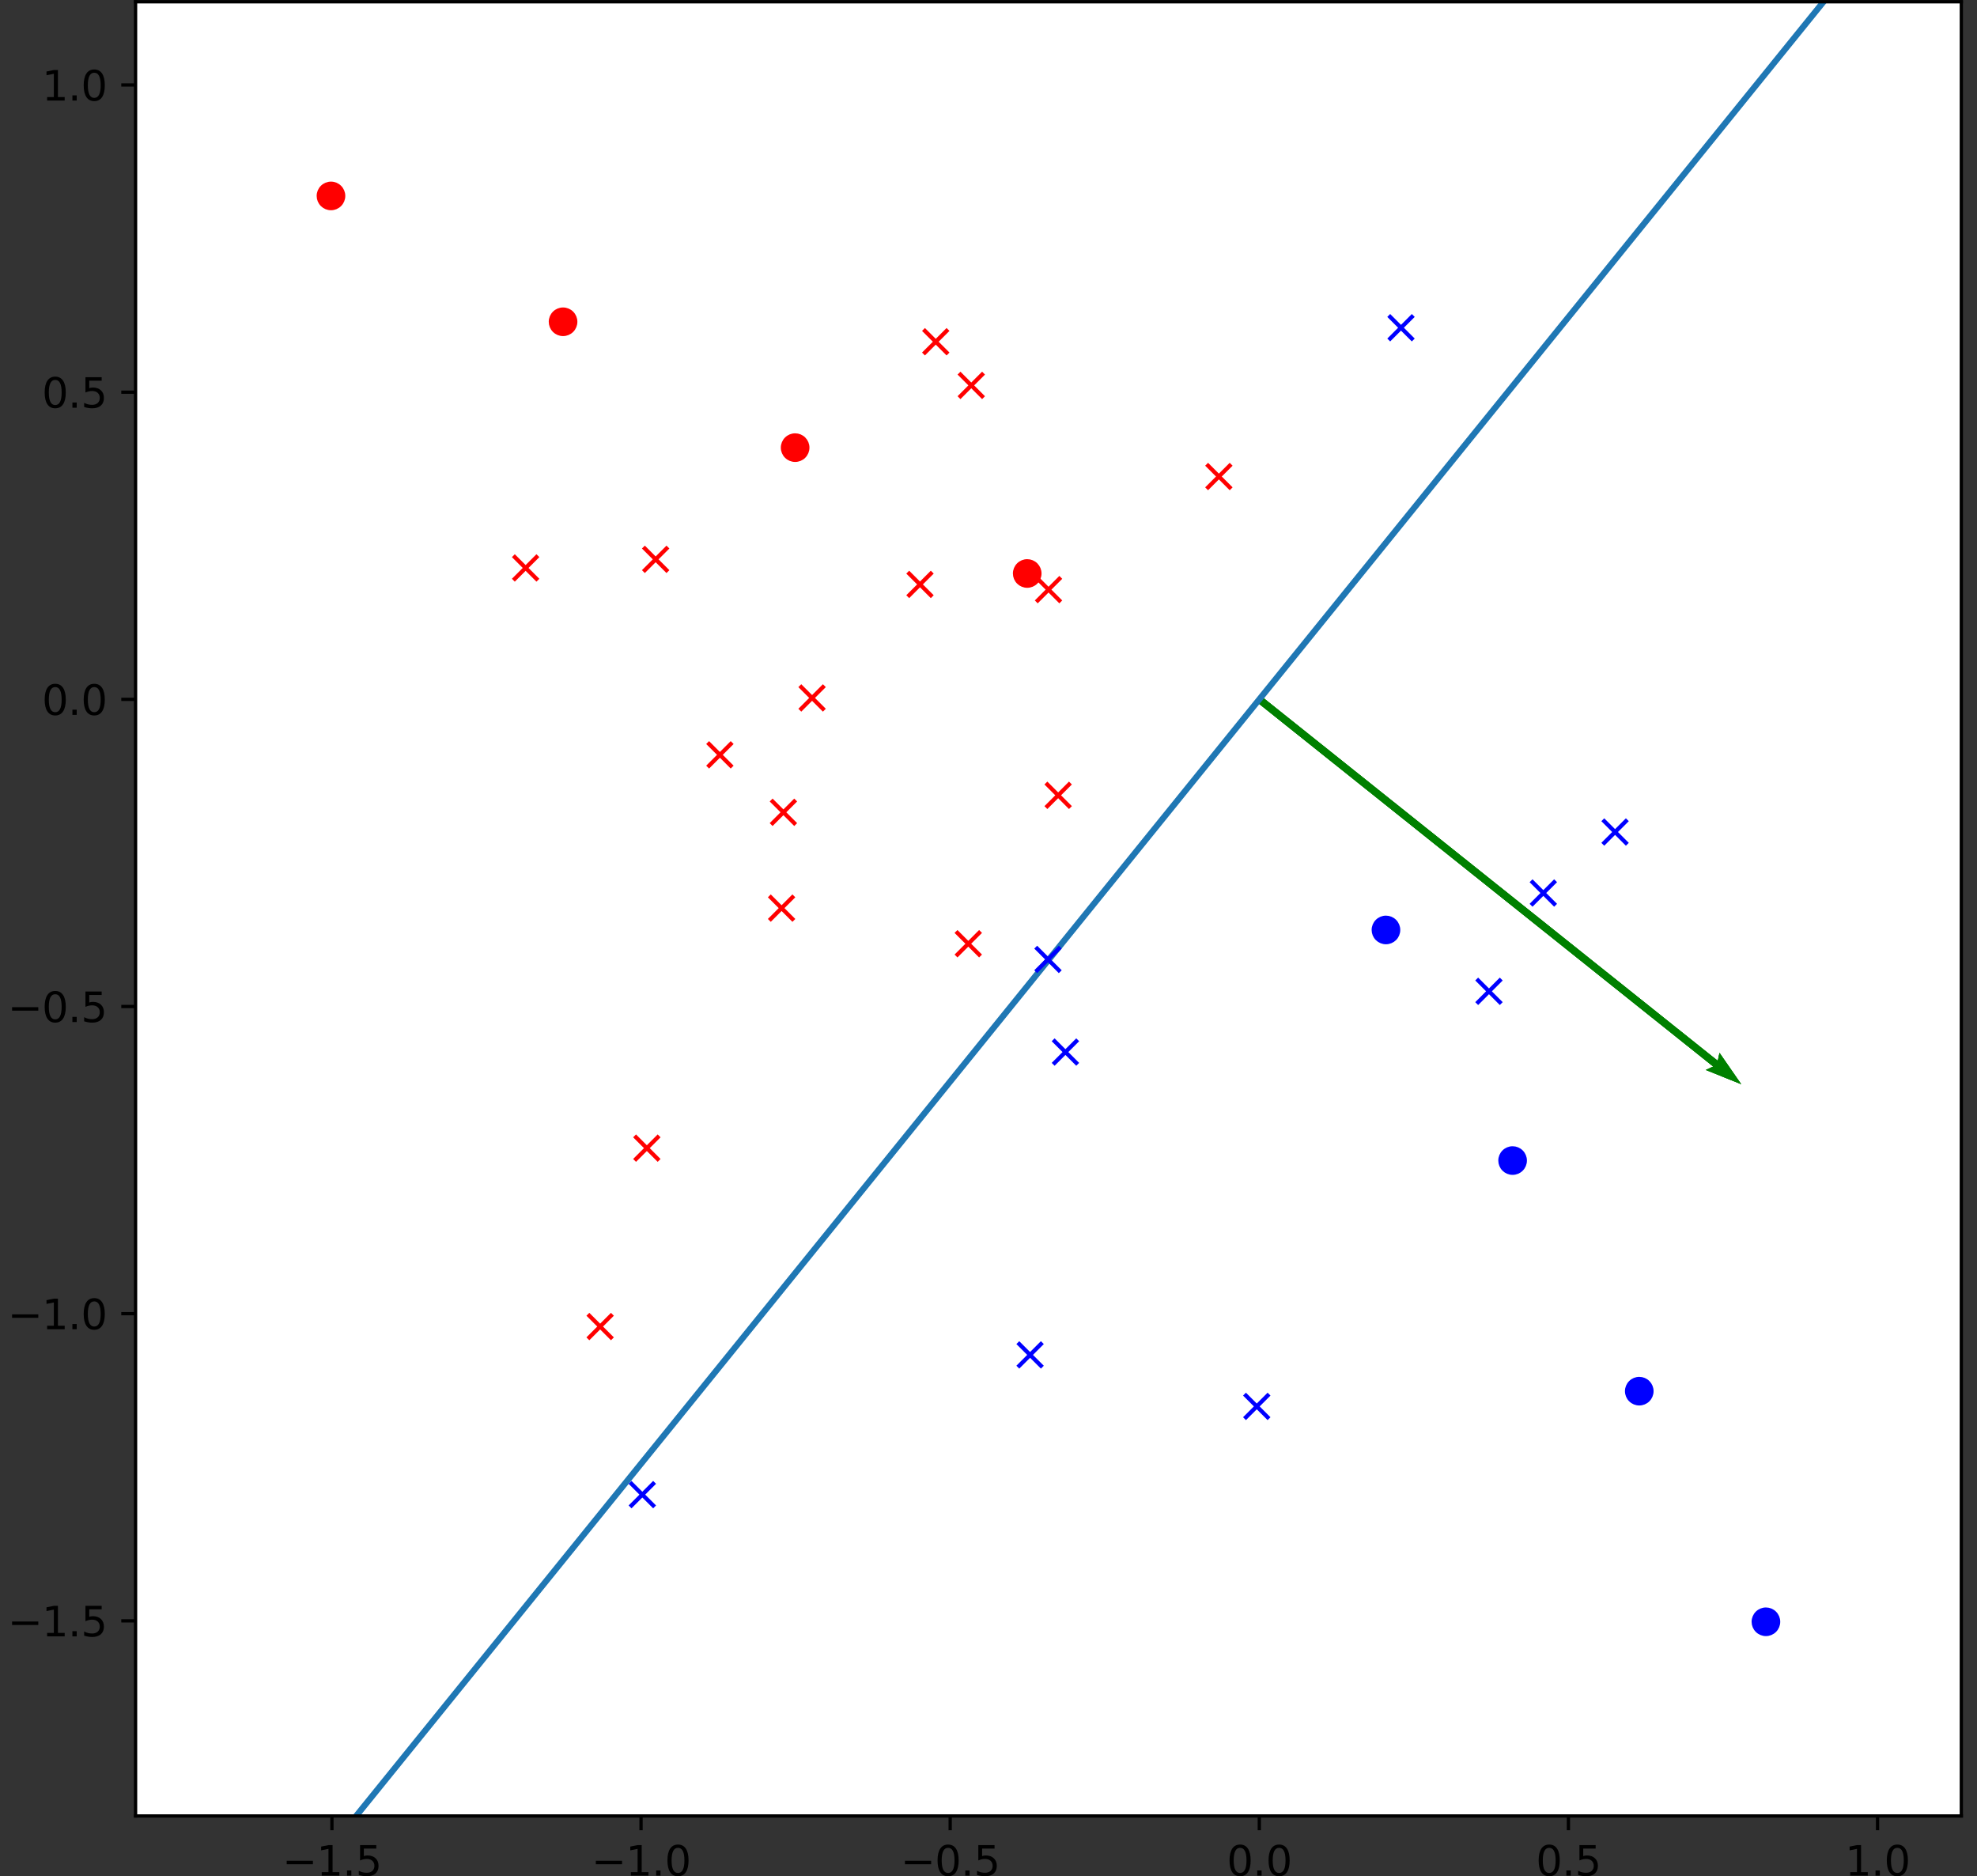 <?xml version="1.0" encoding="UTF-8" standalone="no"?>
<svg
   width="483.386pt"
   height="458.661pt"
   viewBox="0 0 483.386 458.661"
   version="1.1"
   id="svg1334"
   sodipodi:docname="copycat.svg"
   inkscape:version="1.2.2 (1:1.2.2+202212051550+b0a8486541)"
   inkscape:export-filename="copycat.pdf"
   inkscape:export-xdpi="90"
   inkscape:export-ydpi="90"
   xmlns:inkscape="http://www.inkscape.org/namespaces/inkscape"
   xmlns:sodipodi="http://sodipodi.sourceforge.net/DTD/sodipodi-0.dtd"
   xmlns:xlink="http://www.w3.org/1999/xlink"
   xmlns="http://www.w3.org/2000/svg"
   xmlns:svg="http://www.w3.org/2000/svg"
   xmlns:rdf="http://www.w3.org/1999/02/22-rdf-syntax-ns#"
   xmlns:cc="http://creativecommons.org/ns#"
   xmlns:dc="http://purl.org/dc/elements/1.1/">
  <rect x="0" y="0" width="483.386" height="458.661" fill="#333333" stroke="none"/>
  <sodipodi:namedview
     id="namedview1336"
     pagecolor="#ffffff"
     bordercolor="#666666"
     borderopacity="1.0"
     inkscape:showpageshadow="2"
     inkscape:pageopacity="0.0"
     inkscape:pagecheckerboard="0"
     inkscape:deskcolor="#d1d1d1"
     inkscape:document-units="pt"
     showgrid="false"
     inkscape:zoom="0.96744222"
     inkscape:cx="282.70422"
     inkscape:cy="217.06723"
     inkscape:window-width="1920"
     inkscape:window-height="1051"
     inkscape:window-x="0"
     inkscape:window-y="0"
     inkscape:window-maximized="1"
     inkscape:current-layer="svg1334" />
  <defs
     id="defs695">
    <style
       type="text/css"
       id="style693">*{stroke-linejoin: round; stroke-linecap: butt}</style>
    <clipPath
       id="pefac8f74ec">
      <rect
         x="72"
         y="69.12"
         width="446.4"
         height="443.52"
         id="rect509" />
    </clipPath>
    <clipPath
       id="clipPath1700">
      <rect
         x="72"
         y="69.12"
         width="446.4"
         height="443.52"
         id="rect1698" />
    </clipPath>
    <clipPath
       id="clipPath1704">
      <rect
         x="72"
         y="69.12"
         width="446.4"
         height="443.52"
         id="rect1702" />
    </clipPath>
    <clipPath
       id="clipPath1708">
      <rect
         x="72"
         y="69.12"
         width="446.4"
         height="443.52"
         id="rect1706" />
    </clipPath>
    <clipPath
       id="clipPath1712">
      <rect
         x="72"
         y="69.12"
         width="446.4"
         height="443.52"
         id="rect1710" />
    </clipPath>
    <clipPath
       id="clipPath1716">
      <rect
         x="72"
         y="69.12"
         width="446.4"
         height="443.52"
         id="rect1714" />
    </clipPath>
    <clipPath
       id="clipPath1720">
      <rect
         x="72"
         y="69.12"
         width="446.4"
         height="443.52"
         id="rect1718" />
    </clipPath>
    <clipPath
       id="clipPath1724">
      <rect
         x="72"
         y="69.12"
         width="446.4"
         height="443.52"
         id="rect1722" />
    </clipPath>
    <clipPath
       id="clipPath1728">
      <rect
         x="72"
         y="69.12"
         width="446.4"
         height="443.52"
         id="rect1726" />
    </clipPath>
    <clipPath
       id="clipPath1732">
      <rect
         x="72"
         y="69.12"
         width="446.4"
         height="443.52"
         id="rect1730" />
    </clipPath>
    <clipPath
       id="clipPath1736">
      <rect
         x="72"
         y="69.12"
         width="446.4"
         height="443.52"
         id="rect1734" />
    </clipPath>
    <clipPath
       id="clipPath1740">
      <rect
         x="72"
         y="69.12"
         width="446.4"
         height="443.52"
         id="rect1738" />
    </clipPath>
    <clipPath
       id="clipPath1744">
      <rect
         x="72"
         y="69.12"
         width="446.4"
         height="443.52"
         id="rect1742" />
    </clipPath>
    <clipPath
       id="clipPath1748">
      <rect
         x="72"
         y="69.12"
         width="446.4"
         height="443.52"
         id="rect1746" />
    </clipPath>
    <clipPath
       id="clipPath1752">
      <rect
         x="72"
         y="69.12"
         width="446.4"
         height="443.52"
         id="rect1750" />
    </clipPath>
    <clipPath
       id="clipPath1756">
      <rect
         x="72"
         y="69.12"
         width="446.4"
         height="443.52"
         id="rect1754" />
    </clipPath>
    <clipPath
       id="clipPath1760">
      <rect
         x="72"
         y="69.12"
         width="446.4"
         height="443.52"
         id="rect1758" />
    </clipPath>
    <clipPath
       id="clipPath1764">
      <rect
         x="72"
         y="69.12"
         width="446.4"
         height="443.52"
         id="rect1762" />
    </clipPath>
    <clipPath
       id="clipPath1768">
      <rect
         x="72"
         y="69.12"
         width="446.4"
         height="443.52"
         id="rect1766" />
    </clipPath>
    <clipPath
       id="clipPath1772">
      <rect
         x="72"
         y="69.12"
         width="446.4"
         height="443.52"
         id="rect1770" />
    </clipPath>
    <clipPath
       id="clipPath1776">
      <rect
         x="72"
         y="69.12"
         width="446.4"
         height="443.52"
         id="rect1774" />
    </clipPath>
    <clipPath
       id="clipPath1780">
      <rect
         x="72"
         y="69.12"
         width="446.4"
         height="443.52"
         id="rect1778" />
    </clipPath>
    <clipPath
       id="clipPath1784">
      <rect
         x="72"
         y="69.12"
         width="446.4"
         height="443.52"
         id="rect1782" />
    </clipPath>
    <clipPath
       id="clipPath1788">
      <rect
         x="72"
         y="69.12"
         width="446.4"
         height="443.52"
         id="rect1786" />
    </clipPath>
    <clipPath
       id="clipPath1792">
      <rect
         x="72"
         y="69.12"
         width="446.4"
         height="443.52"
         id="rect1790" />
    </clipPath>
    <clipPath
       id="clipPath1796">
      <rect
         x="72"
         y="69.12"
         width="446.4"
         height="443.52"
         id="rect1794" />
    </clipPath>
    <clipPath
       id="clipPath1800">
      <rect
         x="72"
         y="69.12"
         width="446.4"
         height="443.52"
         id="rect1798" />
    </clipPath>
    <clipPath
       id="clipPath1804">
      <rect
         x="72"
         y="69.12"
         width="446.4"
         height="443.52"
         id="rect1802" />
    </clipPath>
    <clipPath
       id="clipPath1808">
      <rect
         x="72"
         y="69.12"
         width="446.4"
         height="443.52"
         id="rect1806" />
    </clipPath>
    <clipPath
       id="clipPath1812">
      <rect
         x="72"
         y="69.12"
         width="446.4"
         height="443.52"
         id="rect1810" />
    </clipPath>
    <clipPath
       id="clipPath1816">
      <rect
         x="72"
         y="69.12"
         width="446.4"
         height="443.52"
         id="rect1814" />
    </clipPath>
    <clipPath
       id="clipPath1820">
      <rect
         x="72"
         y="69.12"
         width="446.4"
         height="443.52"
         id="rect1818" />
    </clipPath>
    <clipPath
       id="clipPath1824">
      <rect
         x="72"
         y="69.12"
         width="446.4"
         height="443.52"
         id="rect1822" />
    </clipPath>
    <clipPath
       id="clipPath1828">
      <rect
         x="72"
         y="69.12"
         width="446.4"
         height="443.52"
         id="rect1826" />
    </clipPath>
    <clipPath
       id="clipPath1832">
      <rect
         x="72"
         y="69.12"
         width="446.4"
         height="443.52"
         id="rect1830" />
    </clipPath>
    <clipPath
       id="clipPath1836">
      <rect
         x="72"
         y="69.12"
         width="446.4"
         height="443.52"
         id="rect1834" />
    </clipPath>
    <clipPath
       id="clipPath1840">
      <rect
         x="72"
         y="69.12"
         width="446.4"
         height="443.52"
         id="rect1838" />
    </clipPath>
    <clipPath
       id="clipPath1844">
      <rect
         x="72"
         y="69.12"
         width="446.4"
         height="443.52"
         id="rect1842" />
    </clipPath>
    <clipPath
       id="clipPath1848">
      <rect
         x="72"
         y="69.12"
         width="446.4"
         height="443.52"
         id="rect1846" />
    </clipPath>
    <clipPath
       id="clipPath1852">
      <rect
         x="72"
         y="69.12"
         width="446.4"
         height="443.52"
         id="rect1850" />
    </clipPath>
    <clipPath
       id="clipPath1856">
      <rect
         x="72"
         y="69.12"
         width="446.4"
         height="443.52"
         id="rect1854" />
    </clipPath>
    <clipPath
       id="clipPath1860">
      <rect
         x="72"
         y="69.12"
         width="446.4"
         height="443.52"
         id="rect1858" />
    </clipPath>
    <clipPath
       id="clipPath1864">
      <rect
         x="72"
         y="69.12"
         width="446.4"
         height="443.52"
         id="rect1862" />
    </clipPath>
    <clipPath
       id="clipPath1868">
      <rect
         x="72"
         y="69.12"
         width="446.4"
         height="443.52"
         id="rect1866" />
    </clipPath>
    <clipPath
       id="clipPath1872">
      <rect
         x="72"
         y="69.12"
         width="446.4"
         height="443.52"
         id="rect1870" />
    </clipPath>
    <clipPath
       id="clipPath1876">
      <rect
         x="72"
         y="69.12"
         width="446.4"
         height="443.52"
         id="rect1874" />
    </clipPath>
    <clipPath
       id="clipPath1880">
      <rect
         x="72"
         y="69.12"
         width="446.4"
         height="443.52"
         id="rect1878" />
    </clipPath>
    <clipPath
       id="clipPath1884">
      <rect
         x="72"
         y="69.12"
         width="446.4"
         height="443.52"
         id="rect1882" />
    </clipPath>
    <clipPath
       id="clipPath1888">
      <rect
         x="72"
         y="69.12"
         width="446.4"
         height="443.52"
         id="rect1886" />
    </clipPath>
    <clipPath
       id="clipPath1892">
      <rect
         x="72"
         y="69.12"
         width="446.4"
         height="443.52"
         id="rect1890" />
    </clipPath>
    <clipPath
       id="clipPath1896">
      <rect
         x="72"
         y="69.12"
         width="446.4"
         height="443.52"
         id="rect1894" />
    </clipPath>
    <clipPath
       id="clipPath1900">
      <rect
         x="72"
         y="69.12"
         width="446.4"
         height="443.52"
         id="rect1898" />
    </clipPath>
    <clipPath
       id="clipPath1904">
      <rect
         x="72"
         y="69.12"
         width="446.4"
         height="443.52"
         id="rect1902" />
    </clipPath>
    <clipPath
       id="clipPath1908">
      <rect
         x="72"
         y="69.12"
         width="446.4"
         height="443.52"
         id="rect1906" />
    </clipPath>
    <clipPath
       id="clipPath1912">
      <rect
         x="72"
         y="69.12"
         width="446.4"
         height="443.52"
         id="rect1910" />
    </clipPath>
    <clipPath
       id="clipPath1916">
      <rect
         x="72"
         y="69.12"
         width="446.4"
         height="443.52"
         id="rect1914" />
    </clipPath>
    <clipPath
       id="clipPath1920">
      <rect
         x="72"
         y="69.12"
         width="446.4"
         height="443.52"
         id="rect1918" />
    </clipPath>
    <clipPath
       id="clipPath1924">
      <rect
         x="72"
         y="69.12"
         width="446.4"
         height="443.52"
         id="rect1922" />
    </clipPath>
    <clipPath
       id="clipPath1928">
      <rect
         x="72"
         y="69.12"
         width="446.4"
         height="443.52"
         id="rect1926" />
    </clipPath>
    <clipPath
       id="clipPath1932">
      <rect
         x="72"
         y="69.12"
         width="446.4"
         height="443.52"
         id="rect1930" />
    </clipPath>
    <clipPath
       id="clipPath1936">
      <rect
         x="72"
         y="69.12"
         width="446.4"
         height="443.52"
         id="rect1934" />
    </clipPath>
    <clipPath
       id="clipPath1940">
      <rect
         x="72"
         y="69.12"
         width="446.4"
         height="443.52"
         id="rect1938" />
    </clipPath>
    <clipPath
       id="clipPath1944">
      <rect
         x="72"
         y="69.12"
         width="446.4"
         height="443.52"
         id="rect1942" />
    </clipPath>
    <clipPath
       id="clipPath1948">
      <rect
         x="72"
         y="69.12"
         width="446.4"
         height="443.52"
         id="rect1946" />
    </clipPath>
    <clipPath
       id="clipPath1952">
      <rect
         x="72"
         y="69.12"
         width="446.4"
         height="443.52"
         id="rect1950" />
    </clipPath>
    <clipPath
       id="clipPath1956">
      <rect
         x="72"
         y="69.12"
         width="446.4"
         height="443.52"
         id="rect1954" />
    </clipPath>
    <clipPath
       id="clipPath1960">
      <rect
         x="72"
         y="69.12"
         width="446.4"
         height="443.52"
         id="rect1958" />
    </clipPath>
    <clipPath
       id="clipPath1964">
      <rect
         x="72"
         y="69.12"
         width="446.4"
         height="443.52"
         id="rect1962" />
    </clipPath>
    <path
       id="ma4ff4cdeab"
       d="M 0,0 V 3.5"
       style="stroke:#000000;stroke-width:0.8" />
    <path
       id="DejaVuSans-2212-6"
       d="M 678,2272 H 4684 V 1741 H 678 Z"
       transform="scale(0.016)" />
    <path
       id="DejaVuSans-31-2"
       d="M 794,531 H 1825 V 4091 L 703,3866 v 575 l 1116,225 h 631 V 531 H 3481 V 0 H 794 Z"
       transform="scale(0.016)" />
    <path
       id="DejaVuSans-2e-9"
       d="m 684,794 h 660 V 0 H 684 Z"
       transform="scale(0.016)" />
    <path
       id="DejaVuSans-35-1"
       d="M 691,4666 H 3169 V 4134 H 1269 V 2991 q 137,47 274,70 138,23 276,23 781,0 1237,-428 457,-428 457,-1159 Q 3513,744 3044,326 2575,-91 1722,-91 1428,-91 1123,-41 819,9 494,109 v 635 q 281,-153 581,-228 300,-75 634,-75 541,0 856,284 316,284 316,772 0,487 -316,771 -315,285 -856,285 -253,0 -505,-56 -251,-56 -513,-175 z"
       transform="scale(0.016)" />
    <path
       id="DejaVuSans-30-9"
       d="m 2034,4250 q -487,0 -733,-480 -245,-479 -245,-1442 0,-959 245,-1439 246,-480 733,-480 491,0 736,480 246,480 246,1439 0,963 -246,1442 -245,480 -736,480 z m 0,500 q 785,0 1199,-621 414,-620 414,-1801 0,-1178 -414,-1799 -414,-620 -1199,-620 -784,0 -1198,620 -414,621 -414,1799 0,1181 414,1801 414,621 1198,621 z"
       transform="scale(0.016)" />
    <path
       id="m6afc5acbf2"
       d="M 0,0 H -3.5"
       style="stroke:#000000;stroke-width:0.8" />
    <path
       id="m17dfd40e06"
       d="M 0,3 C 0.796,3 1.559,2.684 2.121,2.121 2.684,1.559 3,0.796 3,0 3,-0.796 2.684,-1.559 2.121,-2.121 1.559,-2.684 0.796,-3 0,-3 -0.796,-3 -1.559,-2.684 -2.121,-2.121 -2.684,-1.559 -3,-0.796 -3,0 -3,0.796 -2.684,1.559 -2.121,2.121 -1.559,2.684 -0.796,3 0,3 Z"
       style="stroke:#ff0000" />
    <path
       id="ma48858aed6"
       d="M 0,3 C 0.796,3 1.559,2.684 2.121,2.121 2.684,1.559 3,0.796 3,0 3,-0.796 2.684,-1.559 2.121,-2.121 1.559,-2.684 0.796,-3 0,-3 -0.796,-3 -1.559,-2.684 -2.121,-2.121 -2.684,-1.559 -3,-0.796 -3,0 -3,0.796 -2.684,1.559 -2.121,2.121 -1.559,2.684 -0.796,3 0,3 Z"
       style="stroke:#0000ff" />
    <path
       id="maaf3e486bf"
       d="m -3,3 6,-6 m -6,0 6,6"
       style="stroke:#ff0000" />
    <path
       id="m03e5e8a970"
       d="m -3,3 6,-6 m -6,0 6,6"
       style="stroke:#0000ff" />
  </defs>
  <g
     id="g1330"
     style="stroke-linecap:butt;stroke-linejoin:round"
     transform="translate(2.928,0.032)">
    <g
       id="patch_2-3"
       transform="translate(-41.777,-68.72)"
       style="stroke-linecap:butt;stroke-linejoin:round">
      <path
         d="M 72,512.64 H 518.4 V 69.12 H 72 Z"
         style="fill:#ffffff;stroke-linecap:butt;stroke-linejoin:round"
         id="path11" />
    </g>
    <g
       id="Quiver_1-6"
       transform="translate(-41.777,-68.72)"
       style="stroke-linecap:butt;stroke-linejoin:round">
      <path
         d="m 347.31,238.962 111.547,89.072 0.417,-1.952 5.305,7.664 -8.648,-3.478 1.812,-0.838 -111.547,-89.072 1.114,-1.395"
         clip-path="url(#pefac8f74ec)"
         style="fill:#008000;stroke-linecap:butt;stroke-linejoin:round"
         id="path14" />
      <path
         d="m 347.31,238.962 111.547,89.072 0.417,-1.952 5.305,7.664 -8.648,-3.478 1.812,-0.838 -111.547,-89.072 1.114,-1.395"
         clip-path="url(#pefac8f74ec)"
         style="fill:#008000;stroke-linecap:butt;stroke-linejoin:round"
         id="path16" />
      <path
         d="m 347.31,238.962 111.547,89.072 0.417,-1.952 5.305,7.664 -8.648,-3.478 1.812,-0.838 -111.547,-89.072 1.114,-1.395"
         clip-path="url(#pefac8f74ec)"
         style="fill:#008000;stroke-linecap:butt;stroke-linejoin:round"
         id="path18" />
    </g>
    <g
       id="matplotlib.axis_1-7"
       transform="translate(-41.777,-68.72)"
       style="stroke-linecap:butt;stroke-linejoin:round">
      <g
         id="xtick_1-5"
         style="stroke-linecap:butt;stroke-linejoin:round">
        <g
           id="line2d_1-3"
           style="stroke-linecap:butt;stroke-linejoin:round">
          <defs
             id="defs22">
            <path
               id="path3701"
               d="M 0,0 V 3.5"
               style="stroke:#000000;stroke-width:0.8" />
          </defs>
          <g
             id="g26"
             style="stroke-linecap:butt;stroke-linejoin:round">
            <use
               xlink:href="#ma4ff4cdeab"
               x="120.006"
               y="512.64"
               style="stroke:#000000;stroke-width:0.8;stroke-linecap:butt;stroke-linejoin:round"
               id="use24" />
          </g>
        </g>
        <g
           id="text_1-5"
           style="stroke-linecap:butt;stroke-linejoin:round">
          <!-- −1.5 -->
          <g
             transform="matrix(0.1,0,0,-0.1,107.865,527.238)"
             id="g43"
             style="stroke-linecap:butt;stroke-linejoin:round">
            <defs
               id="defs33">
              <path
                 id="path3707"
                 d="M 678,2272 H 4684 V 1741 H 678 Z"
                 transform="scale(0.016)" />
              <path
                 id="path3709"
                 d="M 794,531 H 1825 V 4091 L 703,3866 v 575 l 1116,225 h 631 V 531 H 3481 V 0 H 794 Z"
                 transform="scale(0.016)" />
              <path
                 id="path3711"
                 d="m 684,794 h 660 V 0 H 684 Z"
                 transform="scale(0.016)" />
              <path
                 id="path3713"
                 d="M 691,4666 H 3169 V 4134 H 1269 V 2991 q 137,47 274,70 138,23 276,23 781,0 1237,-428 457,-428 457,-1159 Q 3513,744 3044,326 2575,-91 1722,-91 1428,-91 1123,-41 819,9 494,109 v 635 q 281,-153 581,-228 300,-75 634,-75 541,0 856,284 316,284 316,772 0,487 -316,771 -315,285 -856,285 -253,0 -505,-56 -251,-56 -513,-175 z"
                 transform="scale(0.016)" />
            </defs>
            <use
               xlink:href="#DejaVuSans-2212-6"
               id="use35"
               style="stroke-linecap:butt;stroke-linejoin:round" />
            <use
               xlink:href="#DejaVuSans-31-2"
               x="83.789"
               id="use37"
               style="stroke-linecap:butt;stroke-linejoin:round" />
            <use
               xlink:href="#DejaVuSans-2e-9"
               x="147.412"
               id="use39"
               style="stroke-linecap:butt;stroke-linejoin:round" />
            <use
               xlink:href="#DejaVuSans-35-1"
               x="179.199"
               id="use41"
               style="stroke-linecap:butt;stroke-linejoin:round" />
          </g>
        </g>
      </g>
      <g
         id="xtick_2-2"
         style="stroke-linecap:butt;stroke-linejoin:round">
        <g
           id="line2d_2-7"
           style="stroke-linecap:butt;stroke-linejoin:round">
          <g
             id="g49"
             style="stroke-linecap:butt;stroke-linejoin:round">
            <use
               xlink:href="#ma4ff4cdeab"
               x="195.588"
               y="512.64"
               style="stroke:#000000;stroke-width:0.8;stroke-linecap:butt;stroke-linejoin:round"
               id="use47" />
          </g>
        </g>
        <g
           id="text_2-0"
           style="stroke-linecap:butt;stroke-linejoin:round">
          <!-- −1.0 -->
          <g
             transform="matrix(0.1,0,0,-0.1,183.447,527.238)"
             id="g63"
             style="stroke-linecap:butt;stroke-linejoin:round">
            <defs
               id="defs53">
              <path
                 id="path3726"
                 d="m 2034,4250 q -487,0 -733,-480 -245,-479 -245,-1442 0,-959 245,-1439 246,-480 733,-480 491,0 736,480 246,480 246,1439 0,963 -246,1442 -245,480 -736,480 z m 0,500 q 785,0 1199,-621 414,-620 414,-1801 0,-1178 -414,-1799 -414,-620 -1199,-620 -784,0 -1198,620 -414,621 -414,1799 0,1181 414,1801 414,621 1198,621 z"
                 transform="scale(0.016)" />
            </defs>
            <use
               xlink:href="#DejaVuSans-2212-6"
               id="use55"
               style="stroke-linecap:butt;stroke-linejoin:round" />
            <use
               xlink:href="#DejaVuSans-31-2"
               x="83.789"
               id="use57"
               style="stroke-linecap:butt;stroke-linejoin:round" />
            <use
               xlink:href="#DejaVuSans-2e-9"
               x="147.412"
               id="use59"
               style="stroke-linecap:butt;stroke-linejoin:round" />
            <use
               xlink:href="#DejaVuSans-30-9"
               x="179.199"
               id="use61"
               style="stroke-linecap:butt;stroke-linejoin:round" />
          </g>
        </g>
      </g>
      <g
         id="xtick_3-3"
         style="stroke-linecap:butt;stroke-linejoin:round">
        <g
           id="line2d_3-6"
           style="stroke-linecap:butt;stroke-linejoin:round">
          <g
             id="g69"
             style="stroke-linecap:butt;stroke-linejoin:round">
            <use
               xlink:href="#ma4ff4cdeab"
               x="271.171"
               y="512.64"
               style="stroke:#000000;stroke-width:0.8;stroke-linecap:butt;stroke-linejoin:round"
               id="use67" />
          </g>
        </g>
        <g
           id="text_3-0"
           style="stroke-linecap:butt;stroke-linejoin:round">
          <!-- −0.5 -->
          <g
             transform="matrix(0.1,0,0,-0.1,259.029,527.238)"
             id="g80"
             style="stroke-linecap:butt;stroke-linejoin:round">
            <use
               xlink:href="#DejaVuSans-2212-6"
               id="use72"
               style="stroke-linecap:butt;stroke-linejoin:round" />
            <use
               xlink:href="#DejaVuSans-30-9"
               x="83.789"
               id="use74"
               style="stroke-linecap:butt;stroke-linejoin:round" />
            <use
               xlink:href="#DejaVuSans-2e-9"
               x="147.412"
               id="use76"
               style="stroke-linecap:butt;stroke-linejoin:round" />
            <use
               xlink:href="#DejaVuSans-35-1"
               x="179.199"
               id="use78"
               style="stroke-linecap:butt;stroke-linejoin:round" />
          </g>
        </g>
      </g>
      <g
         id="xtick_4-6"
         style="stroke-linecap:butt;stroke-linejoin:round">
        <g
           id="line2d_4-2"
           style="stroke-linecap:butt;stroke-linejoin:round">
          <g
             id="g86"
             style="stroke-linecap:butt;stroke-linejoin:round">
            <use
               xlink:href="#ma4ff4cdeab"
               x="346.753"
               y="512.64"
               style="stroke:#000000;stroke-width:0.8;stroke-linecap:butt;stroke-linejoin:round"
               id="use84" />
          </g>
        </g>
        <g
           id="text_4-6"
           style="stroke-linecap:butt;stroke-linejoin:round">
          <!-- 0.0 -->
          <g
             transform="matrix(0.1,0,0,-0.1,338.801,527.238)"
             id="g95"
             style="stroke-linecap:butt;stroke-linejoin:round">
            <use
               xlink:href="#DejaVuSans-30-9"
               id="use89"
               style="stroke-linecap:butt;stroke-linejoin:round" />
            <use
               xlink:href="#DejaVuSans-2e-9"
               x="63.623"
               id="use91"
               style="stroke-linecap:butt;stroke-linejoin:round" />
            <use
               xlink:href="#DejaVuSans-30-9"
               x="95.41"
               id="use93"
               style="stroke-linecap:butt;stroke-linejoin:round" />
          </g>
        </g>
      </g>
      <g
         id="xtick_5-1"
         style="stroke-linecap:butt;stroke-linejoin:round">
        <g
           id="line2d_5-8"
           style="stroke-linecap:butt;stroke-linejoin:round">
          <g
             id="g101"
             style="stroke-linecap:butt;stroke-linejoin:round">
            <use
               xlink:href="#ma4ff4cdeab"
               x="422.335"
               y="512.64"
               style="stroke:#000000;stroke-width:0.8;stroke-linecap:butt;stroke-linejoin:round"
               id="use99" />
          </g>
        </g>
        <g
           id="text_5-7"
           style="stroke-linecap:butt;stroke-linejoin:round">
          <!-- 0.5 -->
          <g
             transform="matrix(0.1,0,0,-0.1,414.383,527.238)"
             id="g110"
             style="stroke-linecap:butt;stroke-linejoin:round">
            <use
               xlink:href="#DejaVuSans-30-9"
               id="use104"
               style="stroke-linecap:butt;stroke-linejoin:round" />
            <use
               xlink:href="#DejaVuSans-2e-9"
               x="63.623"
               id="use106"
               style="stroke-linecap:butt;stroke-linejoin:round" />
            <use
               xlink:href="#DejaVuSans-35-1"
               x="95.41"
               id="use108"
               style="stroke-linecap:butt;stroke-linejoin:round" />
          </g>
        </g>
      </g>
      <g
         id="xtick_6-9"
         style="stroke-linecap:butt;stroke-linejoin:round">
        <g
           id="line2d_6-2"
           style="stroke-linecap:butt;stroke-linejoin:round">
          <g
             id="g116"
             style="stroke-linecap:butt;stroke-linejoin:round">
            <use
               xlink:href="#ma4ff4cdeab"
               x="497.917"
               y="512.64"
               style="stroke:#000000;stroke-width:0.8;stroke-linecap:butt;stroke-linejoin:round"
               id="use114" />
          </g>
        </g>
        <g
           id="text_6-0"
           style="stroke-linecap:butt;stroke-linejoin:round">
          <!-- 1.0 -->
          <g
             transform="matrix(0.1,0,0,-0.1,489.965,527.238)"
             id="g125"
             style="stroke-linecap:butt;stroke-linejoin:round">
            <use
               xlink:href="#DejaVuSans-31-2"
               id="use119"
               style="stroke-linecap:butt;stroke-linejoin:round" />
            <use
               xlink:href="#DejaVuSans-2e-9"
               x="63.623"
               id="use121"
               style="stroke-linecap:butt;stroke-linejoin:round" />
            <use
               xlink:href="#DejaVuSans-30-9"
               x="95.41"
               id="use123"
               style="stroke-linecap:butt;stroke-linejoin:round" />
          </g>
        </g>
      </g>
    </g>
    <g
       id="matplotlib.axis_2-2"
       transform="translate(-41.777,-68.72)"
       style="stroke-linecap:butt;stroke-linejoin:round">
      <g
         id="ytick_1-3"
         style="stroke-linecap:butt;stroke-linejoin:round">
        <g
           id="line2d_7-7"
           style="stroke-linecap:butt;stroke-linejoin:round">
          <defs
             id="defs131">
            <path
               id="path3774"
               d="M 0,0 H -3.5"
               style="stroke:#000000;stroke-width:0.8" />
          </defs>
          <g
             id="g135"
             style="stroke-linecap:butt;stroke-linejoin:round">
            <use
               xlink:href="#m6afc5acbf2"
               x="72"
               y="464.943"
               style="stroke:#000000;stroke-width:0.8;stroke-linecap:butt;stroke-linejoin:round"
               id="use133" />
          </g>
        </g>
        <g
           id="text_7-5"
           style="stroke-linecap:butt;stroke-linejoin:round">
          <!-- −1.5 -->
          <g
             transform="matrix(0.1,0,0,-0.1,40.717,468.743)"
             id="g146"
             style="stroke-linecap:butt;stroke-linejoin:round">
            <use
               xlink:href="#DejaVuSans-2212-6"
               id="use138"
               style="stroke-linecap:butt;stroke-linejoin:round" />
            <use
               xlink:href="#DejaVuSans-31-2"
               x="83.789"
               id="use140"
               style="stroke-linecap:butt;stroke-linejoin:round" />
            <use
               xlink:href="#DejaVuSans-2e-9"
               x="147.412"
               id="use142"
               style="stroke-linecap:butt;stroke-linejoin:round" />
            <use
               xlink:href="#DejaVuSans-35-1"
               x="179.199"
               id="use144"
               style="stroke-linecap:butt;stroke-linejoin:round" />
          </g>
        </g>
      </g>
      <g
         id="ytick_2-9"
         style="stroke-linecap:butt;stroke-linejoin:round">
        <g
           id="line2d_8-2"
           style="stroke-linecap:butt;stroke-linejoin:round">
          <g
             id="g152"
             style="stroke-linecap:butt;stroke-linejoin:round">
            <use
               xlink:href="#m6afc5acbf2"
               x="72"
               y="389.849"
               style="stroke:#000000;stroke-width:0.8;stroke-linecap:butt;stroke-linejoin:round"
               id="use150" />
          </g>
        </g>
        <g
           id="text_8-2"
           style="stroke-linecap:butt;stroke-linejoin:round">
          <!-- −1.0 -->
          <g
             transform="matrix(0.1,0,0,-0.1,40.717,393.648)"
             id="g163"
             style="stroke-linecap:butt;stroke-linejoin:round">
            <use
               xlink:href="#DejaVuSans-2212-6"
               id="use155"
               style="stroke-linecap:butt;stroke-linejoin:round" />
            <use
               xlink:href="#DejaVuSans-31-2"
               x="83.789"
               id="use157"
               style="stroke-linecap:butt;stroke-linejoin:round" />
            <use
               xlink:href="#DejaVuSans-2e-9"
               x="147.412"
               id="use159"
               style="stroke-linecap:butt;stroke-linejoin:round" />
            <use
               xlink:href="#DejaVuSans-30-9"
               x="179.199"
               id="use161"
               style="stroke-linecap:butt;stroke-linejoin:round" />
          </g>
        </g>
      </g>
      <g
         id="ytick_3-8"
         style="stroke-linecap:butt;stroke-linejoin:round">
        <g
           id="line2d_9-9"
           style="stroke-linecap:butt;stroke-linejoin:round">
          <g
             id="g169"
             style="stroke-linecap:butt;stroke-linejoin:round">
            <use
               xlink:href="#m6afc5acbf2"
               x="72"
               y="314.754"
               style="stroke:#000000;stroke-width:0.8;stroke-linecap:butt;stroke-linejoin:round"
               id="use167" />
          </g>
        </g>
        <g
           id="text_9-7"
           style="stroke-linecap:butt;stroke-linejoin:round">
          <!-- −0.5 -->
          <g
             transform="matrix(0.1,0,0,-0.1,40.717,318.554)"
             id="g180"
             style="stroke-linecap:butt;stroke-linejoin:round">
            <use
               xlink:href="#DejaVuSans-2212-6"
               id="use172"
               style="stroke-linecap:butt;stroke-linejoin:round" />
            <use
               xlink:href="#DejaVuSans-30-9"
               x="83.789"
               id="use174"
               style="stroke-linecap:butt;stroke-linejoin:round" />
            <use
               xlink:href="#DejaVuSans-2e-9"
               x="147.412"
               id="use176"
               style="stroke-linecap:butt;stroke-linejoin:round" />
            <use
               xlink:href="#DejaVuSans-35-1"
               x="179.199"
               id="use178"
               style="stroke-linecap:butt;stroke-linejoin:round" />
          </g>
        </g>
      </g>
      <g
         id="ytick_4-3"
         style="stroke-linecap:butt;stroke-linejoin:round">
        <g
           id="line2d_10-6"
           style="stroke-linecap:butt;stroke-linejoin:round">
          <g
             id="g186"
             style="stroke-linecap:butt;stroke-linejoin:round">
            <use
               xlink:href="#m6afc5acbf2"
               x="72"
               y="239.66"
               style="stroke:#000000;stroke-width:0.8;stroke-linecap:butt;stroke-linejoin:round"
               id="use184" />
          </g>
        </g>
        <g
           id="text_10-1"
           style="stroke-linecap:butt;stroke-linejoin:round">
          <!-- 0.0 -->
          <g
             transform="matrix(0.1,0,0,-0.1,49.097,243.459)"
             id="g195"
             style="stroke-linecap:butt;stroke-linejoin:round">
            <use
               xlink:href="#DejaVuSans-30-9"
               id="use189"
               style="stroke-linecap:butt;stroke-linejoin:round" />
            <use
               xlink:href="#DejaVuSans-2e-9"
               x="63.623"
               id="use191"
               style="stroke-linecap:butt;stroke-linejoin:round" />
            <use
               xlink:href="#DejaVuSans-30-9"
               x="95.41"
               id="use193"
               style="stroke-linecap:butt;stroke-linejoin:round" />
          </g>
        </g>
      </g>
      <g
         id="ytick_5-2"
         style="stroke-linecap:butt;stroke-linejoin:round">
        <g
           id="line2d_11-9"
           style="stroke-linecap:butt;stroke-linejoin:round">
          <g
             id="g201"
             style="stroke-linecap:butt;stroke-linejoin:round">
            <use
               xlink:href="#m6afc5acbf2"
               x="72"
               y="164.566"
               style="stroke:#000000;stroke-width:0.8;stroke-linecap:butt;stroke-linejoin:round"
               id="use199" />
          </g>
        </g>
        <g
           id="text_11-3"
           style="stroke-linecap:butt;stroke-linejoin:round">
          <!-- 0.5 -->
          <g
             transform="matrix(0.1,0,0,-0.1,49.097,168.365)"
             id="g210"
             style="stroke-linecap:butt;stroke-linejoin:round">
            <use
               xlink:href="#DejaVuSans-30-9"
               id="use204"
               style="stroke-linecap:butt;stroke-linejoin:round" />
            <use
               xlink:href="#DejaVuSans-2e-9"
               x="63.623"
               id="use206"
               style="stroke-linecap:butt;stroke-linejoin:round" />
            <use
               xlink:href="#DejaVuSans-35-1"
               x="95.41"
               id="use208"
               style="stroke-linecap:butt;stroke-linejoin:round" />
          </g>
        </g>
      </g>
      <g
         id="ytick_6-1"
         style="stroke-linecap:butt;stroke-linejoin:round">
        <g
           id="line2d_12-9"
           style="stroke-linecap:butt;stroke-linejoin:round">
          <g
             id="g216"
             style="stroke-linecap:butt;stroke-linejoin:round">
            <use
               xlink:href="#m6afc5acbf2"
               x="72"
               y="89.471"
               style="stroke:#000000;stroke-width:0.8;stroke-linecap:butt;stroke-linejoin:round"
               id="use214" />
          </g>
        </g>
        <g
           id="text_12-4"
           style="stroke-linecap:butt;stroke-linejoin:round">
          <!-- 1.0 -->
          <g
             transform="matrix(0.1,0,0,-0.1,49.097,93.27)"
             id="g225"
             style="stroke-linecap:butt;stroke-linejoin:round">
            <use
               xlink:href="#DejaVuSans-31-2"
               id="use219"
               style="stroke-linecap:butt;stroke-linejoin:round" />
            <use
               xlink:href="#DejaVuSans-2e-9"
               x="63.623"
               id="use221"
               style="stroke-linecap:butt;stroke-linejoin:round" />
            <use
               xlink:href="#DejaVuSans-30-9"
               x="95.41"
               id="use223"
               style="stroke-linecap:butt;stroke-linejoin:round" />
          </g>
        </g>
      </g>
    </g>
    <g
       id="line2d_13-7"
       transform="translate(-41.777,-68.72)"
       style="stroke-linecap:butt;stroke-linejoin:round">
      <path
         d="M 119.775,116.587"
         clip-path="url(#pefac8f74ec)"
         style="fill:none;stroke:#ff0000;stroke-width:1.5;stroke-linecap:square;stroke-linejoin:round"
         id="path230" />
      <defs
         id="defs233">
        <path
           id="path3836"
           d="M 0,3 C 0.796,3 1.559,2.684 2.121,2.121 2.684,1.559 3,0.796 3,0 3,-0.796 2.684,-1.559 2.121,-2.121 1.559,-2.684 0.796,-3 0,-3 -0.796,-3 -1.559,-2.684 -2.121,-2.121 -2.684,-1.559 -3,-0.796 -3,0 -3,0.796 -2.684,1.559 -2.121,2.121 -1.559,2.684 -0.796,3 0,3 Z"
           style="stroke:#ff0000" />
      </defs>
      <g
         clip-path="url(#pefac8f74ec)"
         id="g237"
         style="stroke-linecap:butt;stroke-linejoin:round">
        <use
           xlink:href="#m17dfd40e06"
           x="119.775"
           y="116.587"
           style="fill:#ff0000;stroke:#ff0000;stroke-linecap:butt;stroke-linejoin:round"
           id="use235" />
      </g>
    </g>
    <g
       id="line2d_14-8"
       transform="translate(-41.777,-68.72)"
       style="stroke-linecap:butt;stroke-linejoin:round">
      <path
         d="M 176.52,147.355"
         clip-path="url(#pefac8f74ec)"
         style="fill:none;stroke:#ff0000;stroke-width:1.5;stroke-linecap:square;stroke-linejoin:round"
         id="path240" />
      <g
         clip-path="url(#pefac8f74ec)"
         id="g244"
         style="stroke-linecap:butt;stroke-linejoin:round">
        <use
           xlink:href="#m17dfd40e06"
           x="176.52"
           y="147.355"
           style="fill:#ff0000;stroke:#ff0000;stroke-linecap:butt;stroke-linejoin:round"
           id="use242" />
      </g>
    </g>
    <g
       id="line2d_15-4"
       transform="translate(-41.777,-68.72)"
       style="stroke-linecap:butt;stroke-linejoin:round">
      <path
         d="M 233.264,178.124"
         clip-path="url(#pefac8f74ec)"
         style="fill:none;stroke:#ff0000;stroke-width:1.5;stroke-linecap:square;stroke-linejoin:round"
         id="path247" />
      <g
         clip-path="url(#pefac8f74ec)"
         id="g251"
         style="stroke-linecap:butt;stroke-linejoin:round">
        <use
           xlink:href="#m17dfd40e06"
           x="233.264"
           y="178.124"
           style="fill:#ff0000;stroke:#ff0000;stroke-linecap:butt;stroke-linejoin:round"
           id="use249" />
      </g>
    </g>
    <g
       id="line2d_16-5"
       transform="translate(-41.777,-68.72)"
       style="stroke-linecap:butt;stroke-linejoin:round">
      <path
         d="M 290.008,208.892"
         clip-path="url(#pefac8f74ec)"
         style="fill:none;stroke:#ff0000;stroke-width:1.5;stroke-linecap:square;stroke-linejoin:round"
         id="path254" />
      <g
         clip-path="url(#pefac8f74ec)"
         id="g258"
         style="stroke-linecap:butt;stroke-linejoin:round">
        <use
           xlink:href="#m17dfd40e06"
           x="290.008"
           y="208.892"
           style="fill:#ff0000;stroke:#ff0000;stroke-linecap:butt;stroke-linejoin:round"
           id="use256" />
      </g>
    </g>
    <g
       id="line2d_17-0"
       transform="translate(-41.777,-68.72)"
       style="stroke-linecap:butt;stroke-linejoin:round">
      <path
         d="M 470.625,465.173"
         clip-path="url(#pefac8f74ec)"
         style="fill:none;stroke:#0000ff;stroke-width:1.5;stroke-linecap:square;stroke-linejoin:round"
         id="path261" />
      <defs
         id="defs264">
        <path
           id="path3855"
           d="M 0,3 C 0.796,3 1.559,2.684 2.121,2.121 2.684,1.559 3,0.796 3,0 3,-0.796 2.684,-1.559 2.121,-2.121 1.559,-2.684 0.796,-3 0,-3 -0.796,-3 -1.559,-2.684 -2.121,-2.121 -2.684,-1.559 -3,-0.796 -3,0 -3,0.796 -2.684,1.559 -2.121,2.121 -1.559,2.684 -0.796,3 0,3 Z"
           style="stroke:#0000ff" />
      </defs>
      <g
         clip-path="url(#pefac8f74ec)"
         id="g268"
         style="stroke-linecap:butt;stroke-linejoin:round">
        <use
           xlink:href="#ma48858aed6"
           x="470.625"
           y="465.173"
           style="fill:#0000ff;stroke:#0000ff;stroke-linecap:butt;stroke-linejoin:round"
           id="use266" />
      </g>
    </g>
    <g
       id="line2d_18-3"
       transform="translate(-41.777,-68.72)"
       style="stroke-linecap:butt;stroke-linejoin:round">
      <path
         d="M 439.657,408.795"
         clip-path="url(#pefac8f74ec)"
         style="fill:none;stroke:#0000ff;stroke-width:1.5;stroke-linecap:square;stroke-linejoin:round"
         id="path271" />
      <g
         clip-path="url(#pefac8f74ec)"
         id="g275"
         style="stroke-linecap:butt;stroke-linejoin:round">
        <use
           xlink:href="#ma48858aed6"
           x="439.657"
           y="408.795"
           style="fill:#0000ff;stroke:#0000ff;stroke-linecap:butt;stroke-linejoin:round"
           id="use273" />
      </g>
    </g>
    <g
       id="line2d_19-6"
       transform="translate(-41.777,-68.72)"
       style="stroke-linecap:butt;stroke-linejoin:round">
      <path
         d="M 408.689,352.416"
         clip-path="url(#pefac8f74ec)"
         style="fill:none;stroke:#0000ff;stroke-width:1.5;stroke-linecap:square;stroke-linejoin:round"
         id="path278" />
      <g
         clip-path="url(#pefac8f74ec)"
         id="g282"
         style="stroke-linecap:butt;stroke-linejoin:round">
        <use
           xlink:href="#ma48858aed6"
           x="408.689"
           y="352.416"
           style="fill:#0000ff;stroke:#0000ff;stroke-linecap:butt;stroke-linejoin:round"
           id="use280" />
      </g>
    </g>
    <g
       id="line2d_20-1"
       transform="translate(-41.777,-68.72)"
       style="stroke-linecap:butt;stroke-linejoin:round">
      <path
         d="M 377.721,296.038"
         clip-path="url(#pefac8f74ec)"
         style="fill:none;stroke:#0000ff;stroke-width:1.5;stroke-linecap:square;stroke-linejoin:round"
         id="path285" />
      <g
         clip-path="url(#pefac8f74ec)"
         id="g289"
         style="stroke-linecap:butt;stroke-linejoin:round">
        <use
           xlink:href="#ma48858aed6"
           x="377.721"
           y="296.038"
           style="fill:#0000ff;stroke:#0000ff;stroke-linecap:butt;stroke-linejoin:round"
           id="use287" />
      </g>
    </g>
    <g
       id="line2d_21-0"
       transform="translate(-41.777,-68.72)"
       style="stroke-linecap:butt;stroke-linejoin:round">
      <path
         d="M 73.872,577 518.4,27.466"
         clip-path="url(#pefac8f74ec)"
         style="fill:none;stroke:#1f77b4;stroke-width:1.5;stroke-linecap:square;stroke-linejoin:round"
         id="path292" />
    </g>
    <g
       id="line2d_22-6"
       transform="translate(-41.777,-68.72)"
       style="stroke-linecap:butt;stroke-linejoin:round">
      <path
         d="M 197.006,349.38"
         clip-path="url(#pefac8f74ec)"
         style="fill:none;stroke:#ff0000;stroke-width:1.5;stroke-linecap:square;stroke-linejoin:round"
         id="path295" />
      <defs
         id="defs298">
        <path
           id="path3876"
           d="m -3,3 6,-6 m -6,0 6,6"
           style="stroke:#ff0000" />
      </defs>
      <g
         clip-path="url(#pefac8f74ec)"
         id="g302"
         style="stroke-linecap:butt;stroke-linejoin:round">
        <use
           xlink:href="#maaf3e486bf"
           x="197.006"
           y="349.38"
           style="fill:#ff0000;stroke:#ff0000;stroke-linecap:butt;stroke-linejoin:round"
           id="use300" />
      </g>
    </g>
    <g
       id="line2d_23-3"
       transform="translate(-41.777,-68.72)"
       style="stroke-linecap:butt;stroke-linejoin:round">
      <path
         d="M 381.401,148.811"
         clip-path="url(#pefac8f74ec)"
         style="fill:none;stroke:#0000ff;stroke-width:1.5;stroke-linecap:square;stroke-linejoin:round"
         id="path305" />
      <defs
         id="defs308">
        <path
           id="path3883"
           d="m -3,3 6,-6 m -6,0 6,6"
           style="stroke:#0000ff" />
      </defs>
      <g
         clip-path="url(#pefac8f74ec)"
         id="g312"
         style="stroke-linecap:butt;stroke-linejoin:round">
        <use
           xlink:href="#m03e5e8a970"
           x="381.401"
           y="148.811"
           style="fill:#0000ff;stroke:#0000ff;stroke-linecap:butt;stroke-linejoin:round"
           id="use310" />
      </g>
    </g>
    <g
       id="line2d_24-2"
       transform="translate(-41.777,-68.72)"
       style="stroke-linecap:butt;stroke-linejoin:round">
      <path
         d="M 290.711,399.928"
         clip-path="url(#pefac8f74ec)"
         style="fill:none;stroke:#0000ff;stroke-width:1.5;stroke-linecap:square;stroke-linejoin:round"
         id="path315" />
      <g
         clip-path="url(#pefac8f74ec)"
         id="g319"
         style="stroke-linecap:butt;stroke-linejoin:round">
        <use
           xlink:href="#m03e5e8a970"
           x="290.711"
           y="399.928"
           style="fill:#0000ff;stroke:#0000ff;stroke-linecap:butt;stroke-linejoin:round"
           id="use317" />
      </g>
    </g>
    <g
       id="line2d_25-0"
       transform="translate(-41.777,-68.72)"
       style="stroke-linecap:butt;stroke-linejoin:round">
      <path
         d="M 229.952,290.703"
         clip-path="url(#pefac8f74ec)"
         style="fill:none;stroke:#ff0000;stroke-width:1.5;stroke-linecap:square;stroke-linejoin:round"
         id="path322" />
      <g
         clip-path="url(#pefac8f74ec)"
         id="g326"
         style="stroke-linecap:butt;stroke-linejoin:round">
        <use
           xlink:href="#maaf3e486bf"
           x="229.952"
           y="290.703"
           style="fill:#ff0000;stroke:#ff0000;stroke-linecap:butt;stroke-linejoin:round"
           id="use324" />
      </g>
    </g>
    <g
       id="line2d_26-6"
       transform="translate(-41.777,-68.72)"
       style="stroke-linecap:butt;stroke-linejoin:round">
      <path
         d="M 263.793,211.565"
         clip-path="url(#pefac8f74ec)"
         style="fill:none;stroke:#ff0000;stroke-width:1.5;stroke-linecap:square;stroke-linejoin:round"
         id="path329" />
      <g
         clip-path="url(#pefac8f74ec)"
         id="g333"
         style="stroke-linecap:butt;stroke-linejoin:round">
        <use
           xlink:href="#maaf3e486bf"
           x="263.793"
           y="211.565"
           style="fill:#ff0000;stroke:#ff0000;stroke-linecap:butt;stroke-linejoin:round"
           id="use331" />
      </g>
    </g>
    <g
       id="line2d_27-1"
       transform="translate(-41.777,-68.72)"
       style="stroke-linecap:butt;stroke-linejoin:round">
      <path
         d="M 433.741,272.096"
         clip-path="url(#pefac8f74ec)"
         style="fill:none;stroke:#0000ff;stroke-width:1.5;stroke-linecap:square;stroke-linejoin:round"
         id="path336" />
      <g
         clip-path="url(#pefac8f74ec)"
         id="g340"
         style="stroke-linecap:butt;stroke-linejoin:round">
        <use
           xlink:href="#m03e5e8a970"
           x="433.741"
           y="272.096"
           style="fill:#0000ff;stroke:#0000ff;stroke-linecap:butt;stroke-linejoin:round"
           id="use338" />
      </g>
    </g>
    <g
       id="line2d_28-5"
       transform="translate(-41.777,-68.72)"
       style="stroke-linecap:butt;stroke-linejoin:round">
      <path
         d="M 214.869,253.227"
         clip-path="url(#pefac8f74ec)"
         style="fill:none;stroke:#ff0000;stroke-width:1.5;stroke-linecap:square;stroke-linejoin:round"
         id="path343" />
      <g
         clip-path="url(#pefac8f74ec)"
         id="g347"
         style="stroke-linecap:butt;stroke-linejoin:round">
        <use
           xlink:href="#maaf3e486bf"
           x="214.869"
           y="253.227"
           style="fill:#ff0000;stroke:#ff0000;stroke-linecap:butt;stroke-linejoin:round"
           id="use345" />
      </g>
    </g>
    <g
       id="line2d_29-5"
       transform="translate(-41.777,-68.72)"
       style="stroke-linecap:butt;stroke-linejoin:round">
      <path
         d="M 346.135,412.519"
         clip-path="url(#pefac8f74ec)"
         style="fill:none;stroke:#0000ff;stroke-width:1.5;stroke-linecap:square;stroke-linejoin:round"
         id="path350" />
      <g
         clip-path="url(#pefac8f74ec)"
         id="g354"
         style="stroke-linecap:butt;stroke-linejoin:round">
        <use
           xlink:href="#m03e5e8a970"
           x="346.135"
           y="412.519"
           style="fill:#0000ff;stroke:#0000ff;stroke-linecap:butt;stroke-linejoin:round"
           id="use352" />
      </g>
    </g>
    <g
       id="line2d_30-4"
       transform="translate(-41.777,-68.72)"
       style="stroke-linecap:butt;stroke-linejoin:round">
      <path
         d="M 299.35,325.891"
         clip-path="url(#pefac8f74ec)"
         style="fill:none;stroke:#0000ff;stroke-width:1.5;stroke-linecap:square;stroke-linejoin:round"
         id="path357" />
      <g
         clip-path="url(#pefac8f74ec)"
         id="g361"
         style="stroke-linecap:butt;stroke-linejoin:round">
        <use
           xlink:href="#m03e5e8a970"
           x="299.35"
           y="325.891"
           style="fill:#0000ff;stroke:#0000ff;stroke-linecap:butt;stroke-linejoin:round"
           id="use359" />
      </g>
    </g>
    <g
       id="line2d_31-7"
       transform="translate(-41.777,-68.72)"
       style="stroke-linecap:butt;stroke-linejoin:round">
      <path
         d="M 276.33,162.908"
         clip-path="url(#pefac8f74ec)"
         style="fill:none;stroke:#ff0000;stroke-width:1.5;stroke-linecap:square;stroke-linejoin:round"
         id="path364" />
      <g
         clip-path="url(#pefac8f74ec)"
         id="g368"
         style="stroke-linecap:butt;stroke-linejoin:round">
        <use
           xlink:href="#maaf3e486bf"
           x="276.33"
           y="162.908"
           style="fill:#ff0000;stroke:#ff0000;stroke-linecap:butt;stroke-linejoin:round"
           id="use366" />
      </g>
    </g>
    <g
       id="line2d_32-6"
       transform="translate(-41.777,-68.72)"
       style="stroke-linecap:butt;stroke-linejoin:round">
      <path
         d="M 185.587,392.997"
         clip-path="url(#pefac8f74ec)"
         style="fill:none;stroke:#ff0000;stroke-width:1.5;stroke-linecap:square;stroke-linejoin:round"
         id="path371" />
      <g
         clip-path="url(#pefac8f74ec)"
         id="g375"
         style="stroke-linecap:butt;stroke-linejoin:round">
        <use
           xlink:href="#maaf3e486bf"
           x="185.587"
           y="392.997"
           style="fill:#ff0000;stroke:#ff0000;stroke-linecap:butt;stroke-linejoin:round"
           id="use373" />
      </g>
    </g>
    <g
       id="line2d_33-5"
       transform="translate(-41.777,-68.72)"
       style="stroke-linecap:butt;stroke-linejoin:round">
      <path
         d="M 267.644,152.232"
         clip-path="url(#pefac8f74ec)"
         style="fill:none;stroke:#ff0000;stroke-width:1.5;stroke-linecap:square;stroke-linejoin:round"
         id="path378" />
      <g
         clip-path="url(#pefac8f74ec)"
         id="g382"
         style="stroke-linecap:butt;stroke-linejoin:round">
        <use
           xlink:href="#maaf3e486bf"
           x="267.644"
           y="152.232"
           style="fill:#ff0000;stroke:#ff0000;stroke-linecap:butt;stroke-linejoin:round"
           id="use380" />
      </g>
    </g>
    <g
       id="line2d_34-6"
       transform="translate(-41.777,-68.72)"
       style="stroke-linecap:butt;stroke-linejoin:round">
      <path
         d="M 336.871,185.187"
         clip-path="url(#pefac8f74ec)"
         style="fill:none;stroke:#ff0000;stroke-width:1.5;stroke-linecap:square;stroke-linejoin:round"
         id="path385" />
      <g
         clip-path="url(#pefac8f74ec)"
         id="g389"
         style="stroke-linecap:butt;stroke-linejoin:round">
        <use
           xlink:href="#maaf3e486bf"
           x="336.871"
           y="185.187"
           style="fill:#ff0000;stroke:#ff0000;stroke-linecap:butt;stroke-linejoin:round"
           id="use387" />
      </g>
    </g>
    <g
       id="line2d_35-9"
       transform="translate(-41.777,-68.72)"
       style="stroke-linecap:butt;stroke-linejoin:round">
      <path
         d="M 167.367,207.537"
         clip-path="url(#pefac8f74ec)"
         style="fill:none;stroke:#ff0000;stroke-width:1.5;stroke-linecap:square;stroke-linejoin:round"
         id="path392" />
      <g
         clip-path="url(#pefac8f74ec)"
         id="g396"
         style="stroke-linecap:butt;stroke-linejoin:round">
        <use
           xlink:href="#maaf3e486bf"
           x="167.367"
           y="207.537"
           style="fill:#ff0000;stroke:#ff0000;stroke-linecap:butt;stroke-linejoin:round"
           id="use394" />
      </g>
    </g>
    <g
       id="line2d_36-3"
       transform="translate(-41.777,-68.72)"
       style="stroke-linecap:butt;stroke-linejoin:round">
      <path
         d="M 295.217,212.838"
         clip-path="url(#pefac8f74ec)"
         style="fill:none;stroke:#ff0000;stroke-width:1.5;stroke-linecap:square;stroke-linejoin:round"
         id="path399" />
      <g
         clip-path="url(#pefac8f74ec)"
         id="g403"
         style="stroke-linecap:butt;stroke-linejoin:round">
        <use
           xlink:href="#maaf3e486bf"
           x="295.217"
           y="212.838"
           style="fill:#ff0000;stroke:#ff0000;stroke-linecap:butt;stroke-linejoin:round"
           id="use401" />
      </g>
    </g>
    <g
       id="line2d_37-7"
       transform="translate(-41.777,-68.72)"
       style="stroke-linecap:butt;stroke-linejoin:round">
      <path
         d="M 402.912,311.04"
         clip-path="url(#pefac8f74ec)"
         style="fill:none;stroke:#0000ff;stroke-width:1.5;stroke-linecap:square;stroke-linejoin:round"
         id="path406" />
      <g
         clip-path="url(#pefac8f74ec)"
         id="g410"
         style="stroke-linecap:butt;stroke-linejoin:round">
        <use
           xlink:href="#m03e5e8a970"
           x="402.911"
           y="311.04"
           style="fill:#0000ff;stroke:#0000ff;stroke-linecap:butt;stroke-linejoin:round"
           id="use408" />
      </g>
    </g>
    <g
       id="line2d_38-4"
       transform="translate(-41.777,-68.72)"
       style="stroke-linecap:butt;stroke-linejoin:round">
      <path
         d="M 275.598,299.409"
         clip-path="url(#pefac8f74ec)"
         style="fill:none;stroke:#ff0000;stroke-width:1.5;stroke-linecap:square;stroke-linejoin:round"
         id="path413" />
      <g
         clip-path="url(#pefac8f74ec)"
         id="g417"
         style="stroke-linecap:butt;stroke-linejoin:round">
        <use
           xlink:href="#maaf3e486bf"
           x="275.598"
           y="299.409"
           style="fill:#ff0000;stroke:#ff0000;stroke-linecap:butt;stroke-linejoin:round"
           id="use415" />
      </g>
    </g>
    <g
       id="line2d_39-5"
       transform="translate(-41.777,-68.72)"
       style="stroke-linecap:butt;stroke-linejoin:round">
      <path
         d="M 237.408,239.317"
         clip-path="url(#pefac8f74ec)"
         style="fill:none;stroke:#ff0000;stroke-width:1.5;stroke-linecap:square;stroke-linejoin:round"
         id="path420" />
      <g
         clip-path="url(#pefac8f74ec)"
         id="g424"
         style="stroke-linecap:butt;stroke-linejoin:round">
        <use
           xlink:href="#maaf3e486bf"
           x="237.408"
           y="239.317"
           style="fill:#ff0000;stroke:#ff0000;stroke-linecap:butt;stroke-linejoin:round"
           id="use422" />
      </g>
    </g>
    <g
       id="line2d_40-2"
       transform="translate(-41.777,-68.72)"
       style="stroke-linecap:butt;stroke-linejoin:round">
      <path
         d="M 297.575,263.121"
         clip-path="url(#pefac8f74ec)"
         style="fill:none;stroke:#ff0000;stroke-width:1.5;stroke-linecap:square;stroke-linejoin:round"
         id="path427" />
      <g
         clip-path="url(#pefac8f74ec)"
         id="g431"
         style="stroke-linecap:butt;stroke-linejoin:round">
        <use
           xlink:href="#maaf3e486bf"
           x="297.575"
           y="263.121"
           style="fill:#ff0000;stroke:#ff0000;stroke-linecap:butt;stroke-linejoin:round"
           id="use429" />
      </g>
    </g>
    <g
       id="line2d_41-5"
       transform="translate(-41.777,-68.72)"
       style="stroke-linecap:butt;stroke-linejoin:round">
      <path
         d="M 199.161,205.433"
         clip-path="url(#pefac8f74ec)"
         style="fill:none;stroke:#ff0000;stroke-width:1.5;stroke-linecap:square;stroke-linejoin:round"
         id="path434" />
      <g
         clip-path="url(#pefac8f74ec)"
         id="g438"
         style="stroke-linecap:butt;stroke-linejoin:round">
        <use
           xlink:href="#maaf3e486bf"
           x="199.161"
           y="205.433"
           style="fill:#ff0000;stroke:#ff0000;stroke-linecap:butt;stroke-linejoin:round"
           id="use436" />
      </g>
    </g>
    <g
       id="line2d_42-4"
       transform="translate(-41.777,-68.72)"
       style="stroke-linecap:butt;stroke-linejoin:round">
      <path
         d="M 230.397,267.276"
         clip-path="url(#pefac8f74ec)"
         style="fill:none;stroke:#ff0000;stroke-width:1.5;stroke-linecap:square;stroke-linejoin:round"
         id="path441" />
      <g
         clip-path="url(#pefac8f74ec)"
         id="g445"
         style="stroke-linecap:butt;stroke-linejoin:round">
        <use
           xlink:href="#maaf3e486bf"
           x="230.397"
           y="267.276"
           style="fill:#ff0000;stroke:#ff0000;stroke-linecap:butt;stroke-linejoin:round"
           id="use443" />
      </g>
    </g>
    <g
       id="line2d_43-7"
       transform="translate(-41.777,-68.72)"
       style="stroke-linecap:butt;stroke-linejoin:round">
      <path
         d="M 295.086,303.244"
         clip-path="url(#pefac8f74ec)"
         style="fill:none;stroke:#0000ff;stroke-width:1.5;stroke-linecap:square;stroke-linejoin:round"
         id="path448" />
      <g
         clip-path="url(#pefac8f74ec)"
         id="g452"
         style="stroke-linecap:butt;stroke-linejoin:round">
        <use
           xlink:href="#m03e5e8a970"
           x="295.086"
           y="303.244"
           style="fill:#0000ff;stroke:#0000ff;stroke-linecap:butt;stroke-linejoin:round"
           id="use450" />
      </g>
    </g>
    <g
       id="line2d_44-4"
       transform="translate(-41.777,-68.72)"
       style="stroke-linecap:butt;stroke-linejoin:round">
      <path
         d="M 195.901,434.088"
         clip-path="url(#pefac8f74ec)"
         style="fill:none;stroke:#0000ff;stroke-width:1.5;stroke-linecap:square;stroke-linejoin:round"
         id="path455" />
      <g
         clip-path="url(#pefac8f74ec)"
         id="g459"
         style="stroke-linecap:butt;stroke-linejoin:round">
        <use
           xlink:href="#m03e5e8a970"
           x="195.901"
           y="434.088"
           style="fill:#0000ff;stroke:#0000ff;stroke-linecap:butt;stroke-linejoin:round"
           id="use457" />
      </g>
    </g>
    <g
       id="line2d_45-4"
       transform="translate(-41.777,-68.72)"
       style="stroke-linecap:butt;stroke-linejoin:round">
      <path
         d="M 416.2,287.006"
         clip-path="url(#pefac8f74ec)"
         style="fill:none;stroke:#0000ff;stroke-width:1.5;stroke-linecap:square;stroke-linejoin:round"
         id="path462" />
      <g
         clip-path="url(#pefac8f74ec)"
         id="g466"
         style="stroke-linecap:butt;stroke-linejoin:round">
        <use
           xlink:href="#m03e5e8a970"
           x="416.2"
           y="287.006"
           style="fill:#0000ff;stroke:#0000ff;stroke-linecap:butt;stroke-linejoin:round"
           id="use464" />
      </g>
    </g>
    <g
       id="patch_3-3"
       transform="translate(-41.777,-68.72)"
       style="stroke-linecap:butt;stroke-linejoin:round">
      <path
         d="M 72,512.64 V 69.12"
         style="fill:none;stroke:#000000;stroke-width:0.8;stroke-linecap:square;stroke-linejoin:miter"
         id="path469" />
    </g>
    <g
       id="patch_4-0"
       transform="translate(-41.777,-68.72)"
       style="stroke-linecap:butt;stroke-linejoin:round">
      <path
         d="M 518.4,512.64 V 69.12"
         style="fill:none;stroke:#000000;stroke-width:0.8;stroke-linecap:square;stroke-linejoin:miter"
         id="path472" />
    </g>
    <g
       id="patch_5-7"
       transform="translate(-41.777,-68.72)"
       style="stroke-linecap:butt;stroke-linejoin:round">
      <path
         d="M 72,512.64 H 518.4"
         style="fill:none;stroke:#000000;stroke-width:0.8;stroke-linecap:square;stroke-linejoin:miter"
         id="path475" />
    </g>
    <g
       id="patch_6-8"
       transform="translate(-41.777,-68.72)"
       style="stroke-linecap:butt;stroke-linejoin:round">
      <path
         d="M 72,69.12 H 518.4"
         style="fill:none;stroke:#000000;stroke-width:0.8;stroke-linecap:square;stroke-linejoin:miter"
         id="path478" />
    </g>
  </g>
  <defs
     id="defs1332">
    <clipPath
       id="p6cc656dd3e">
      <rect
         x="72"
         y="69.12"
         width="446.4"
         height="443.52"
         id="rect1329" />
    </clipPath>
  </defs>
</svg>
